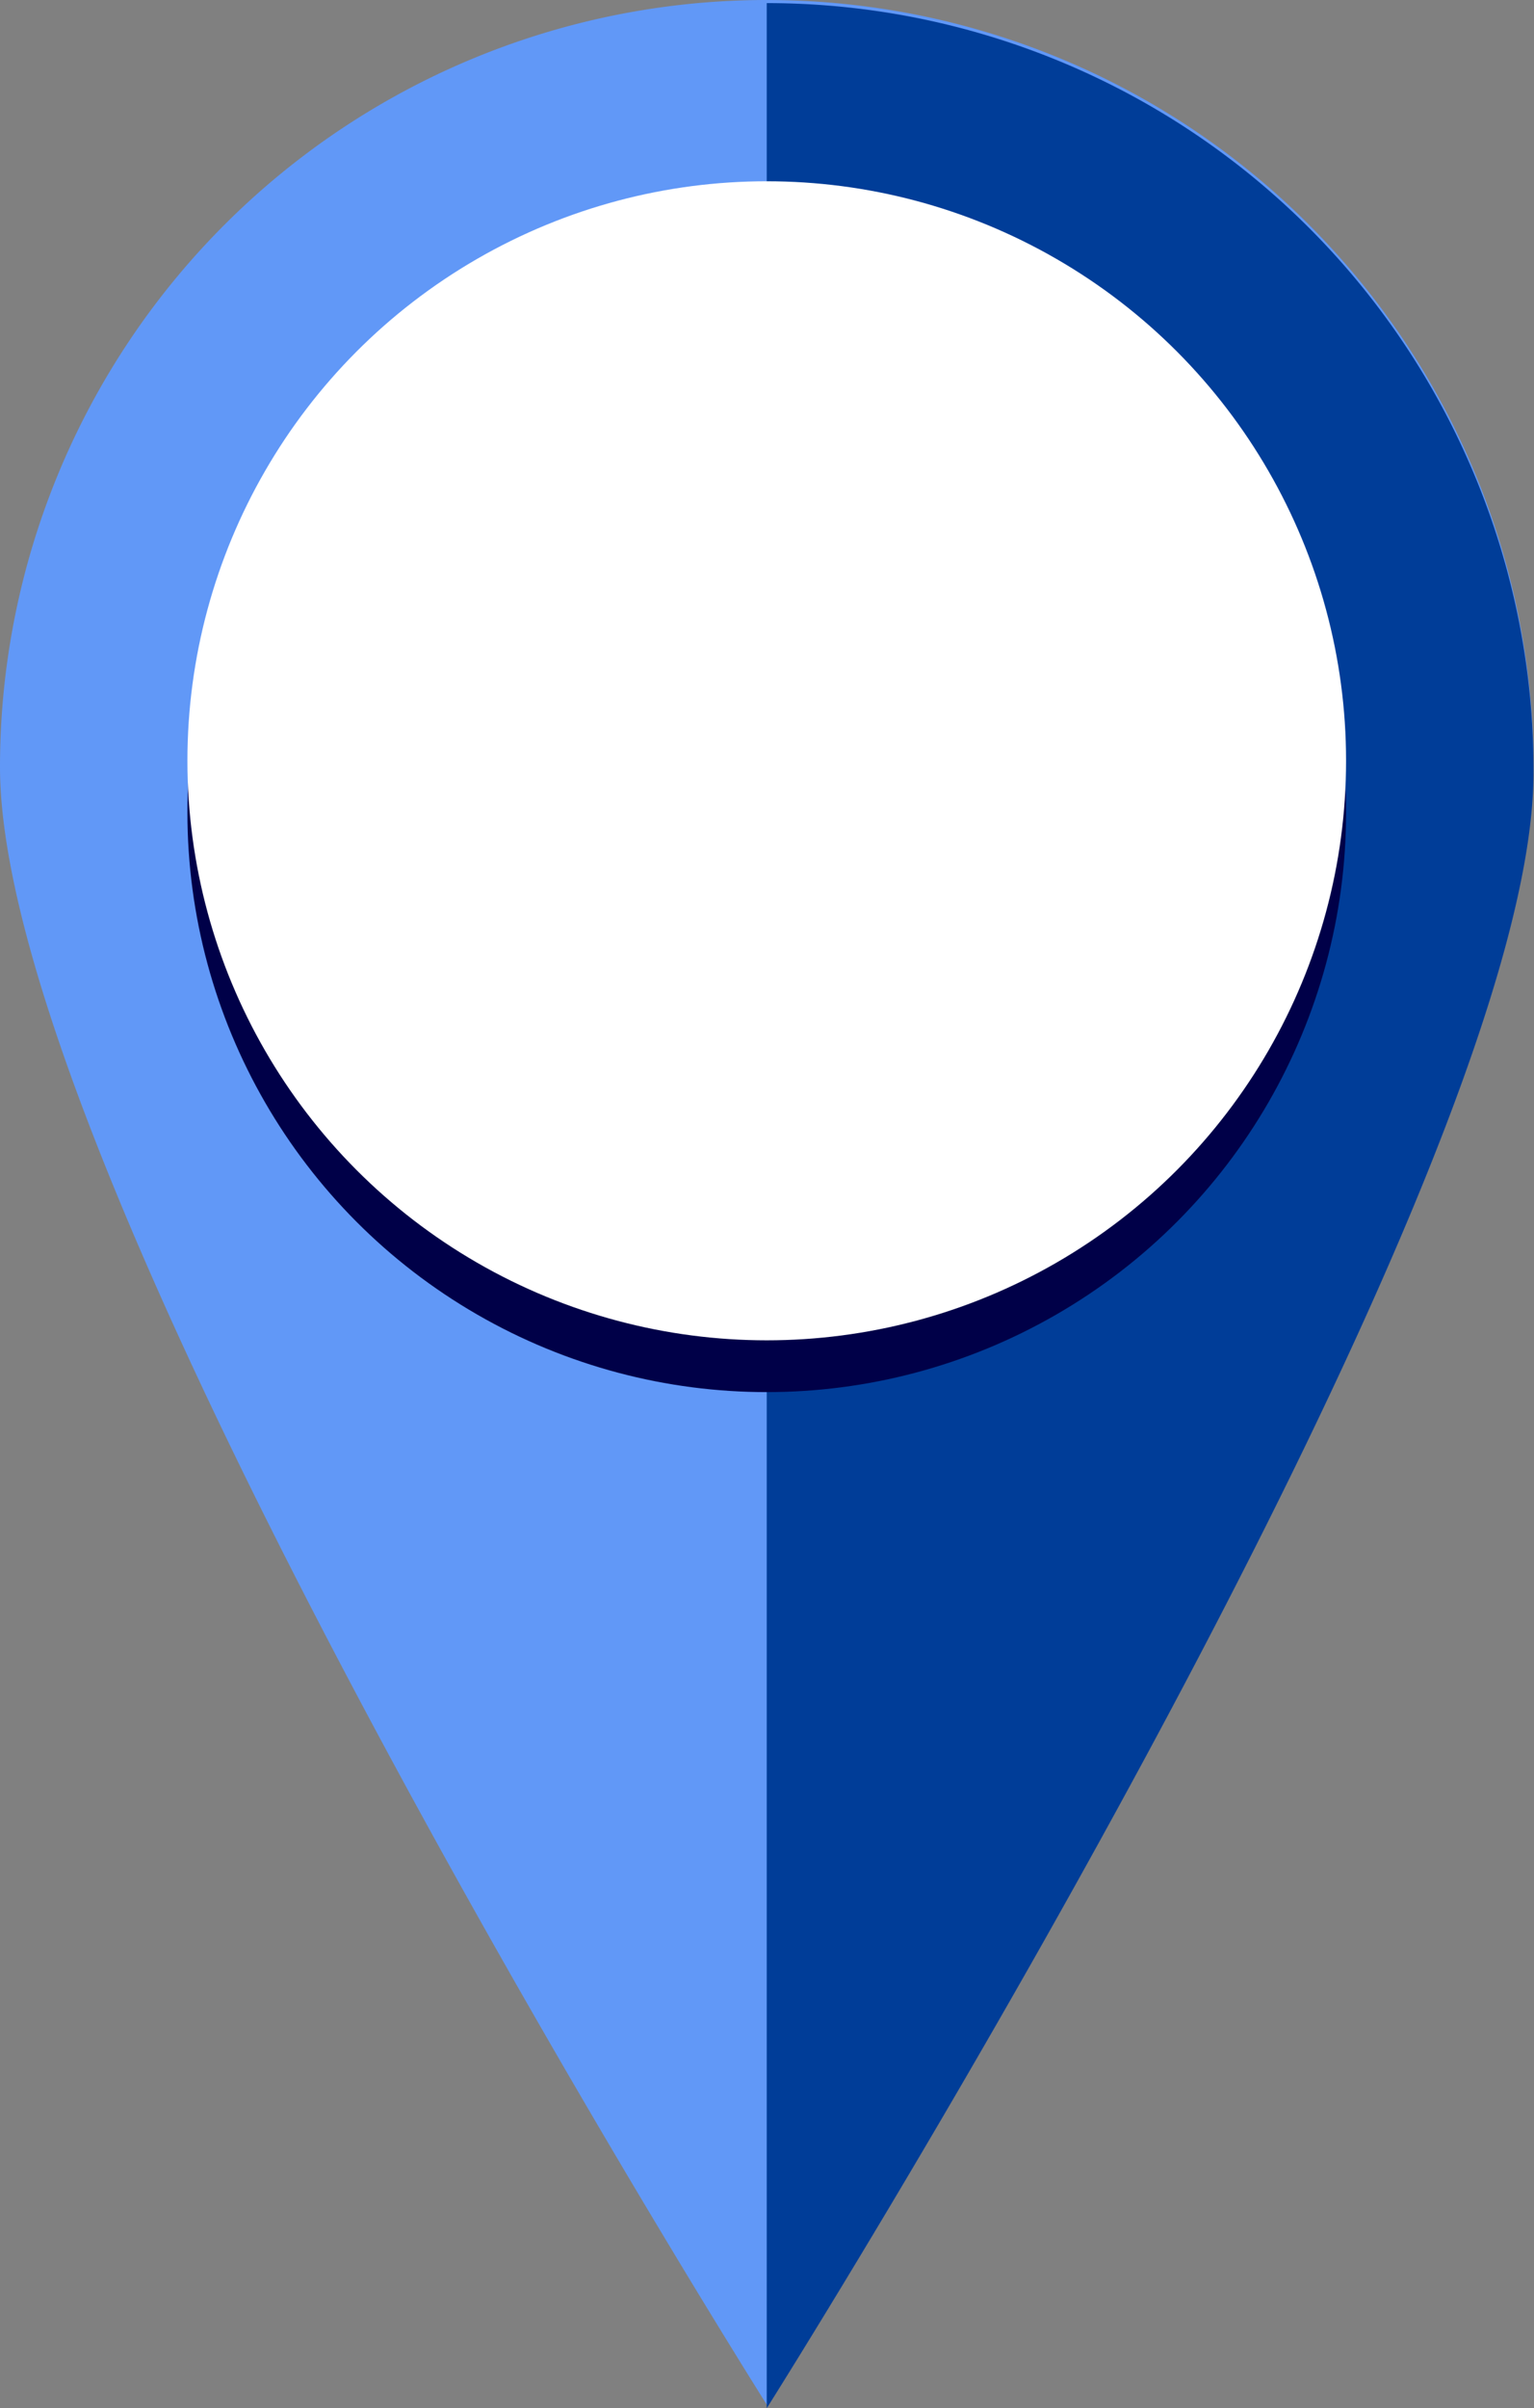 <svg xmlns="http://www.w3.org/2000/svg" viewBox="0 0 29.63 46.5">
  <rect x="0" y="0" width="29.63" height="46.5" fill="#808080" stroke="none"/>
  <defs>
    <style>
      .a {
        fill: #6198f7;
      }

      .a, .b, .c {
        isolation: isolate;
      }

      .b {
        fill: #003d98;
      }

      .c {
        fill: #000048;
      }

      .d {
        fill: #fff;
      }
    </style>
  </defs>
  <title>marker-body</title>
  <path class="a" d="M29.81,14.89C29.81,23.07,15,46.51,15,46.51S0.19,23.07.19,14.89A14.81,14.81,0,1,1,29.81,14.89Z" transform="translate(-0.19 -0.08)"/>
  <path class="b" d="M15,0.14V46.58S29.81,23.14,29.81,15A14.81,14.81,0,0,0,15,.14Z" transform="translate(-0.19 -0.08)"/>
  <circle class="c" cx="14.81" cy="15.69" r="11.19"/>
  <circle class="d" cx="14.81" cy="14.69" r="11.19"/>
</svg>
